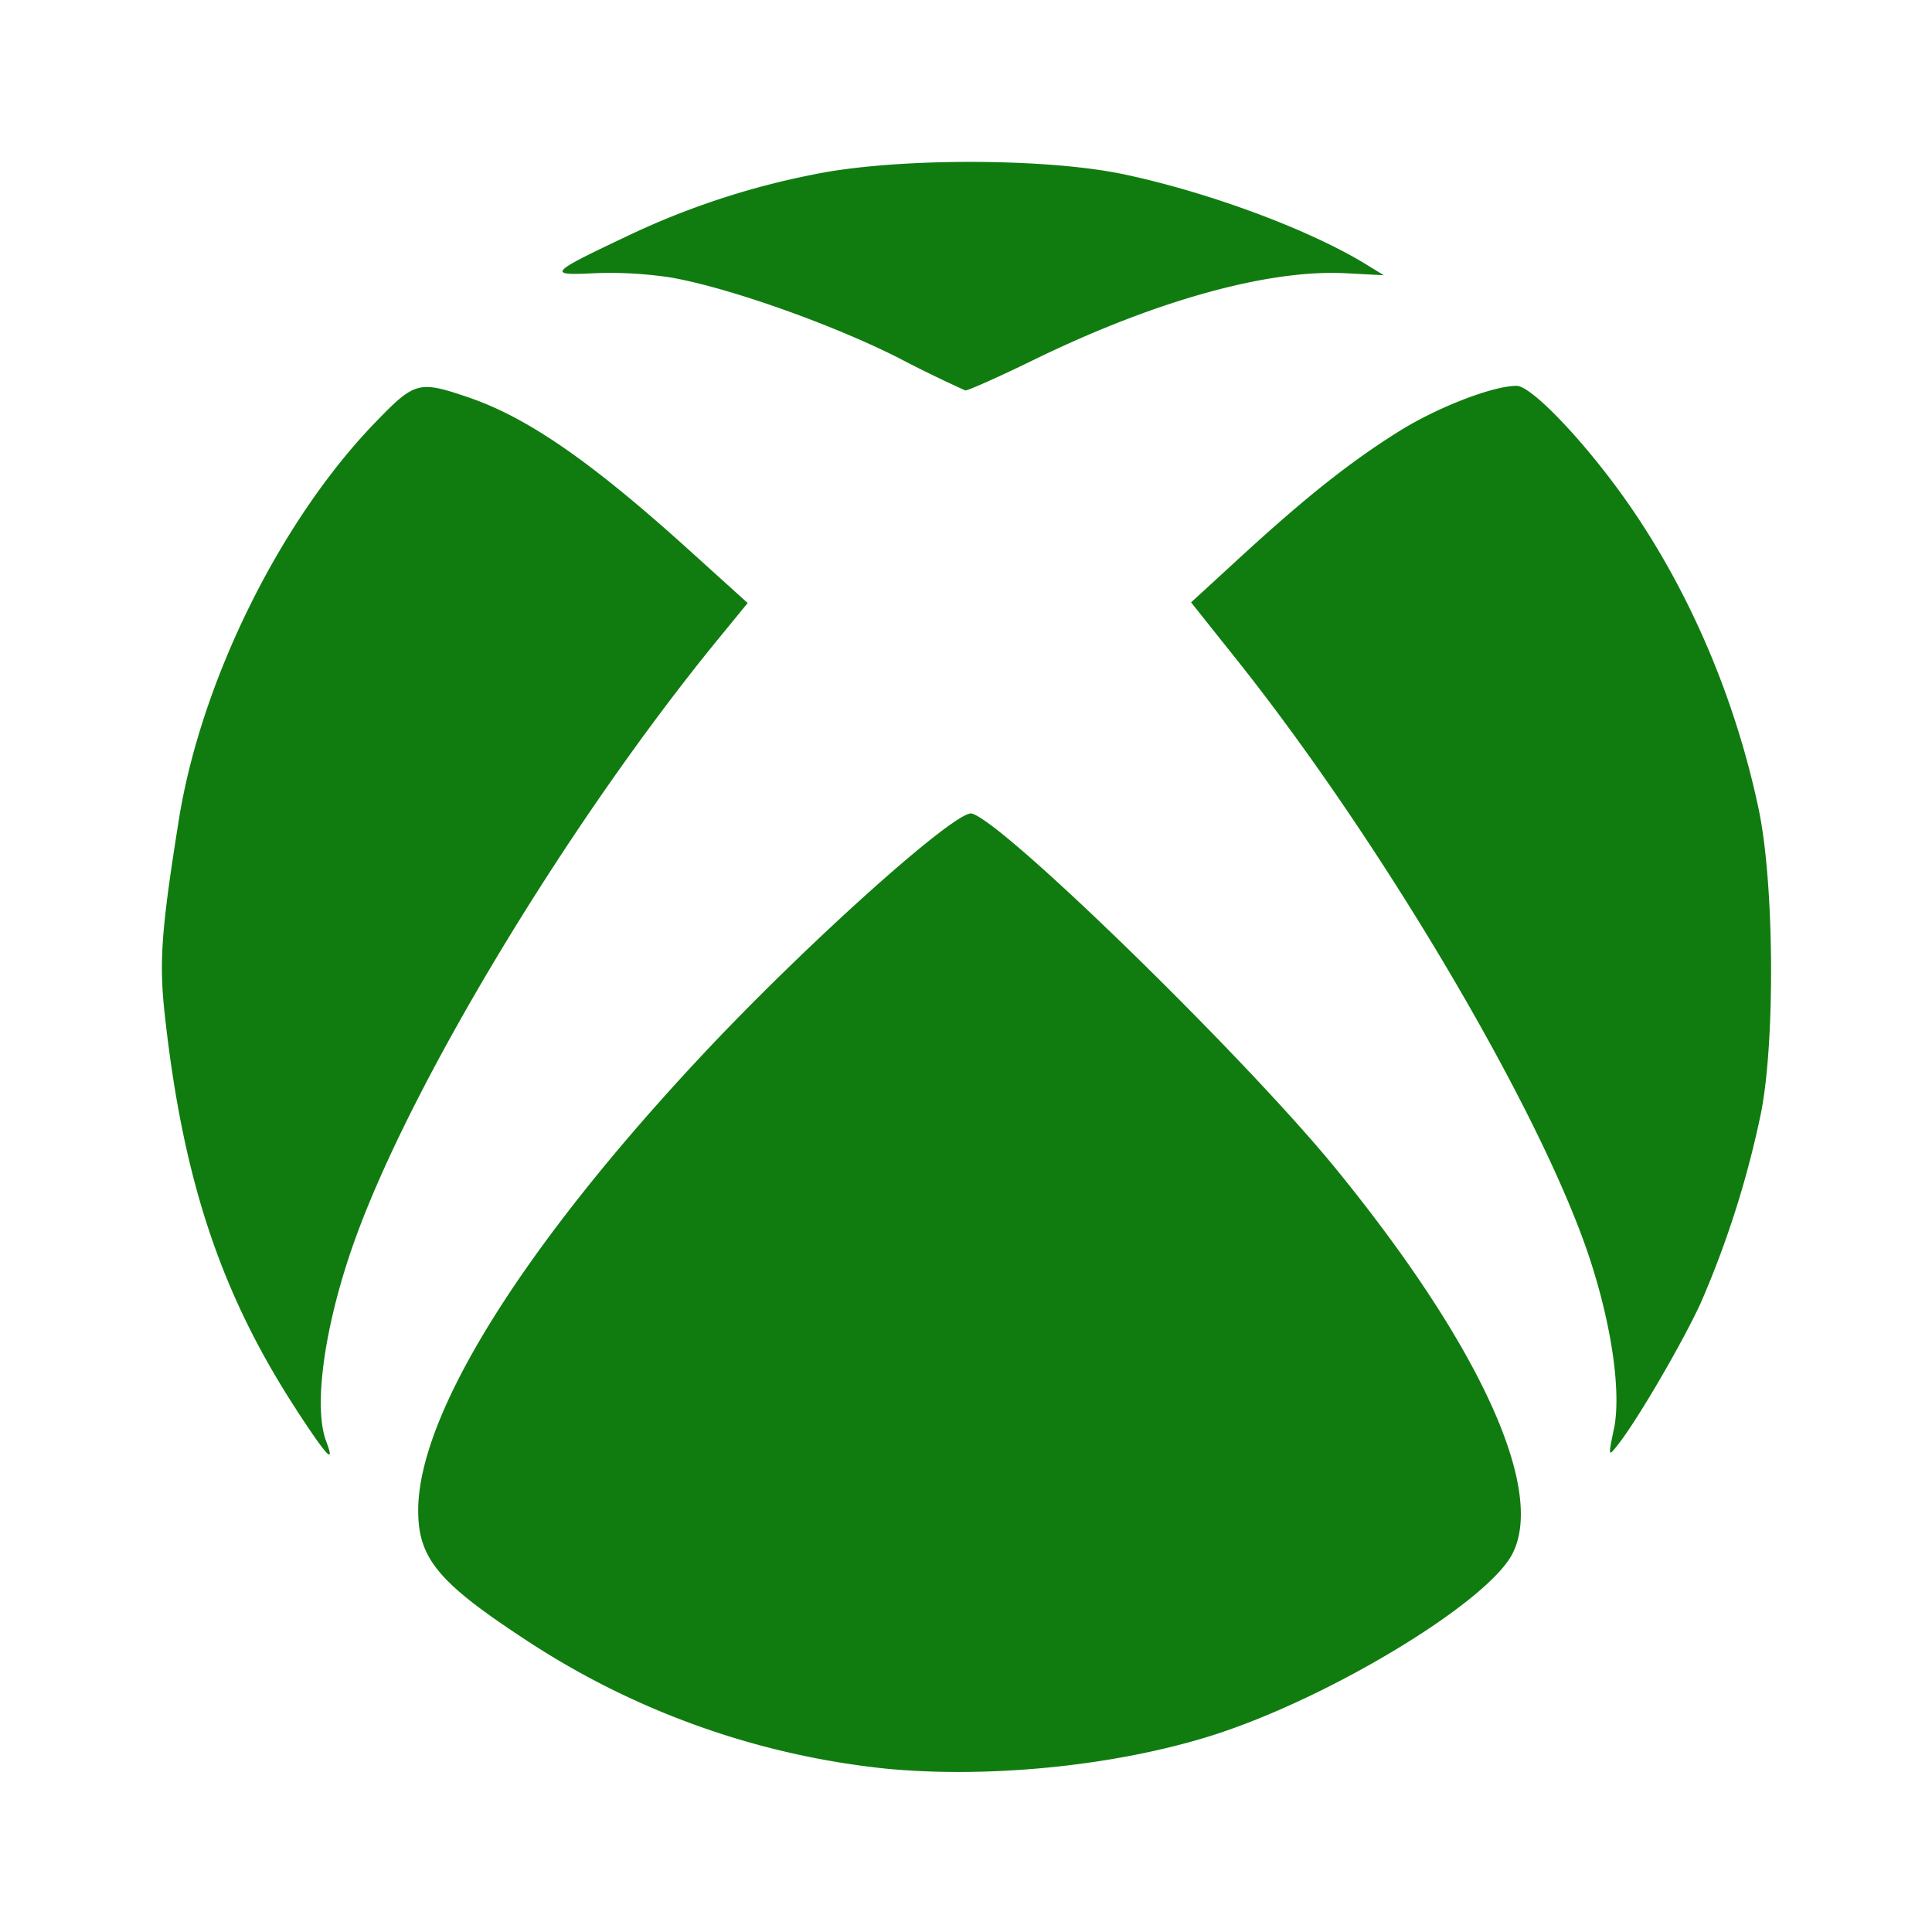 <svg xmlns="http://www.w3.org/2000/svg" width="24" height="24" fill="none"><path fill="#107C10" d="M11.008 21.971a10 10 0 0 1-4.438-1.574c-1.122-.732-1.375-1.033-1.375-1.634 0-1.207 1.327-3.32 3.596-5.729 1.29-1.368 3.085-2.971 3.279-2.928.377.084 3.396 3.028 4.526 4.414 1.786 2.191 2.607 3.986 2.19 4.785-.317.608-2.286 1.797-3.731 2.254-1.192.376-2.757.535-4.047.412M3.68 17.509c-.932-1.431-1.404-2.84-1.63-4.877-.076-.672-.05-1.057.17-2.438.272-1.719 1.252-3.71 2.43-4.934.501-.52.546-.535 1.157-.328.741.25 1.534.798 2.763 1.91l.718.649-.393.48c-1.819 2.233-3.738 5.4-4.46 7.359-.394 1.064-.552 2.133-.382 2.577.114.301.01.19-.374-.398zm16.369.243c.092-.45-.025-1.276-.298-2.109-.59-1.804-2.568-5.16-4.383-7.442l-.572-.718.619-.568c.807-.741 1.367-1.185 1.972-1.562.477-.297 1.16-.56 1.453-.56.18 0 .816.662 1.33 1.382.795 1.115 1.38 2.47 1.677 3.878.192.91.207 2.857.03 3.766a12 12 0 0 1-.75 2.367c-.225.49-.78 1.444-1.024 1.755-.126.16-.126.159-.056-.185zm-8.875-13.3c-.838-.425-2.13-.882-2.843-1.005a5 5 0 0 0-.948-.053c-.59.03-.563-.001.381-.448a9.7 9.7 0 0 1 2.33-.776c1-.21 2.882-.212 3.866-.005 1.063.225 2.315.69 3.02 1.125l.21.129-.48-.025c-.957-.048-2.35.338-3.847 1.066-.45.22-.843.395-.872.39a16 16 0 0 1-.818-.398z"/></svg>